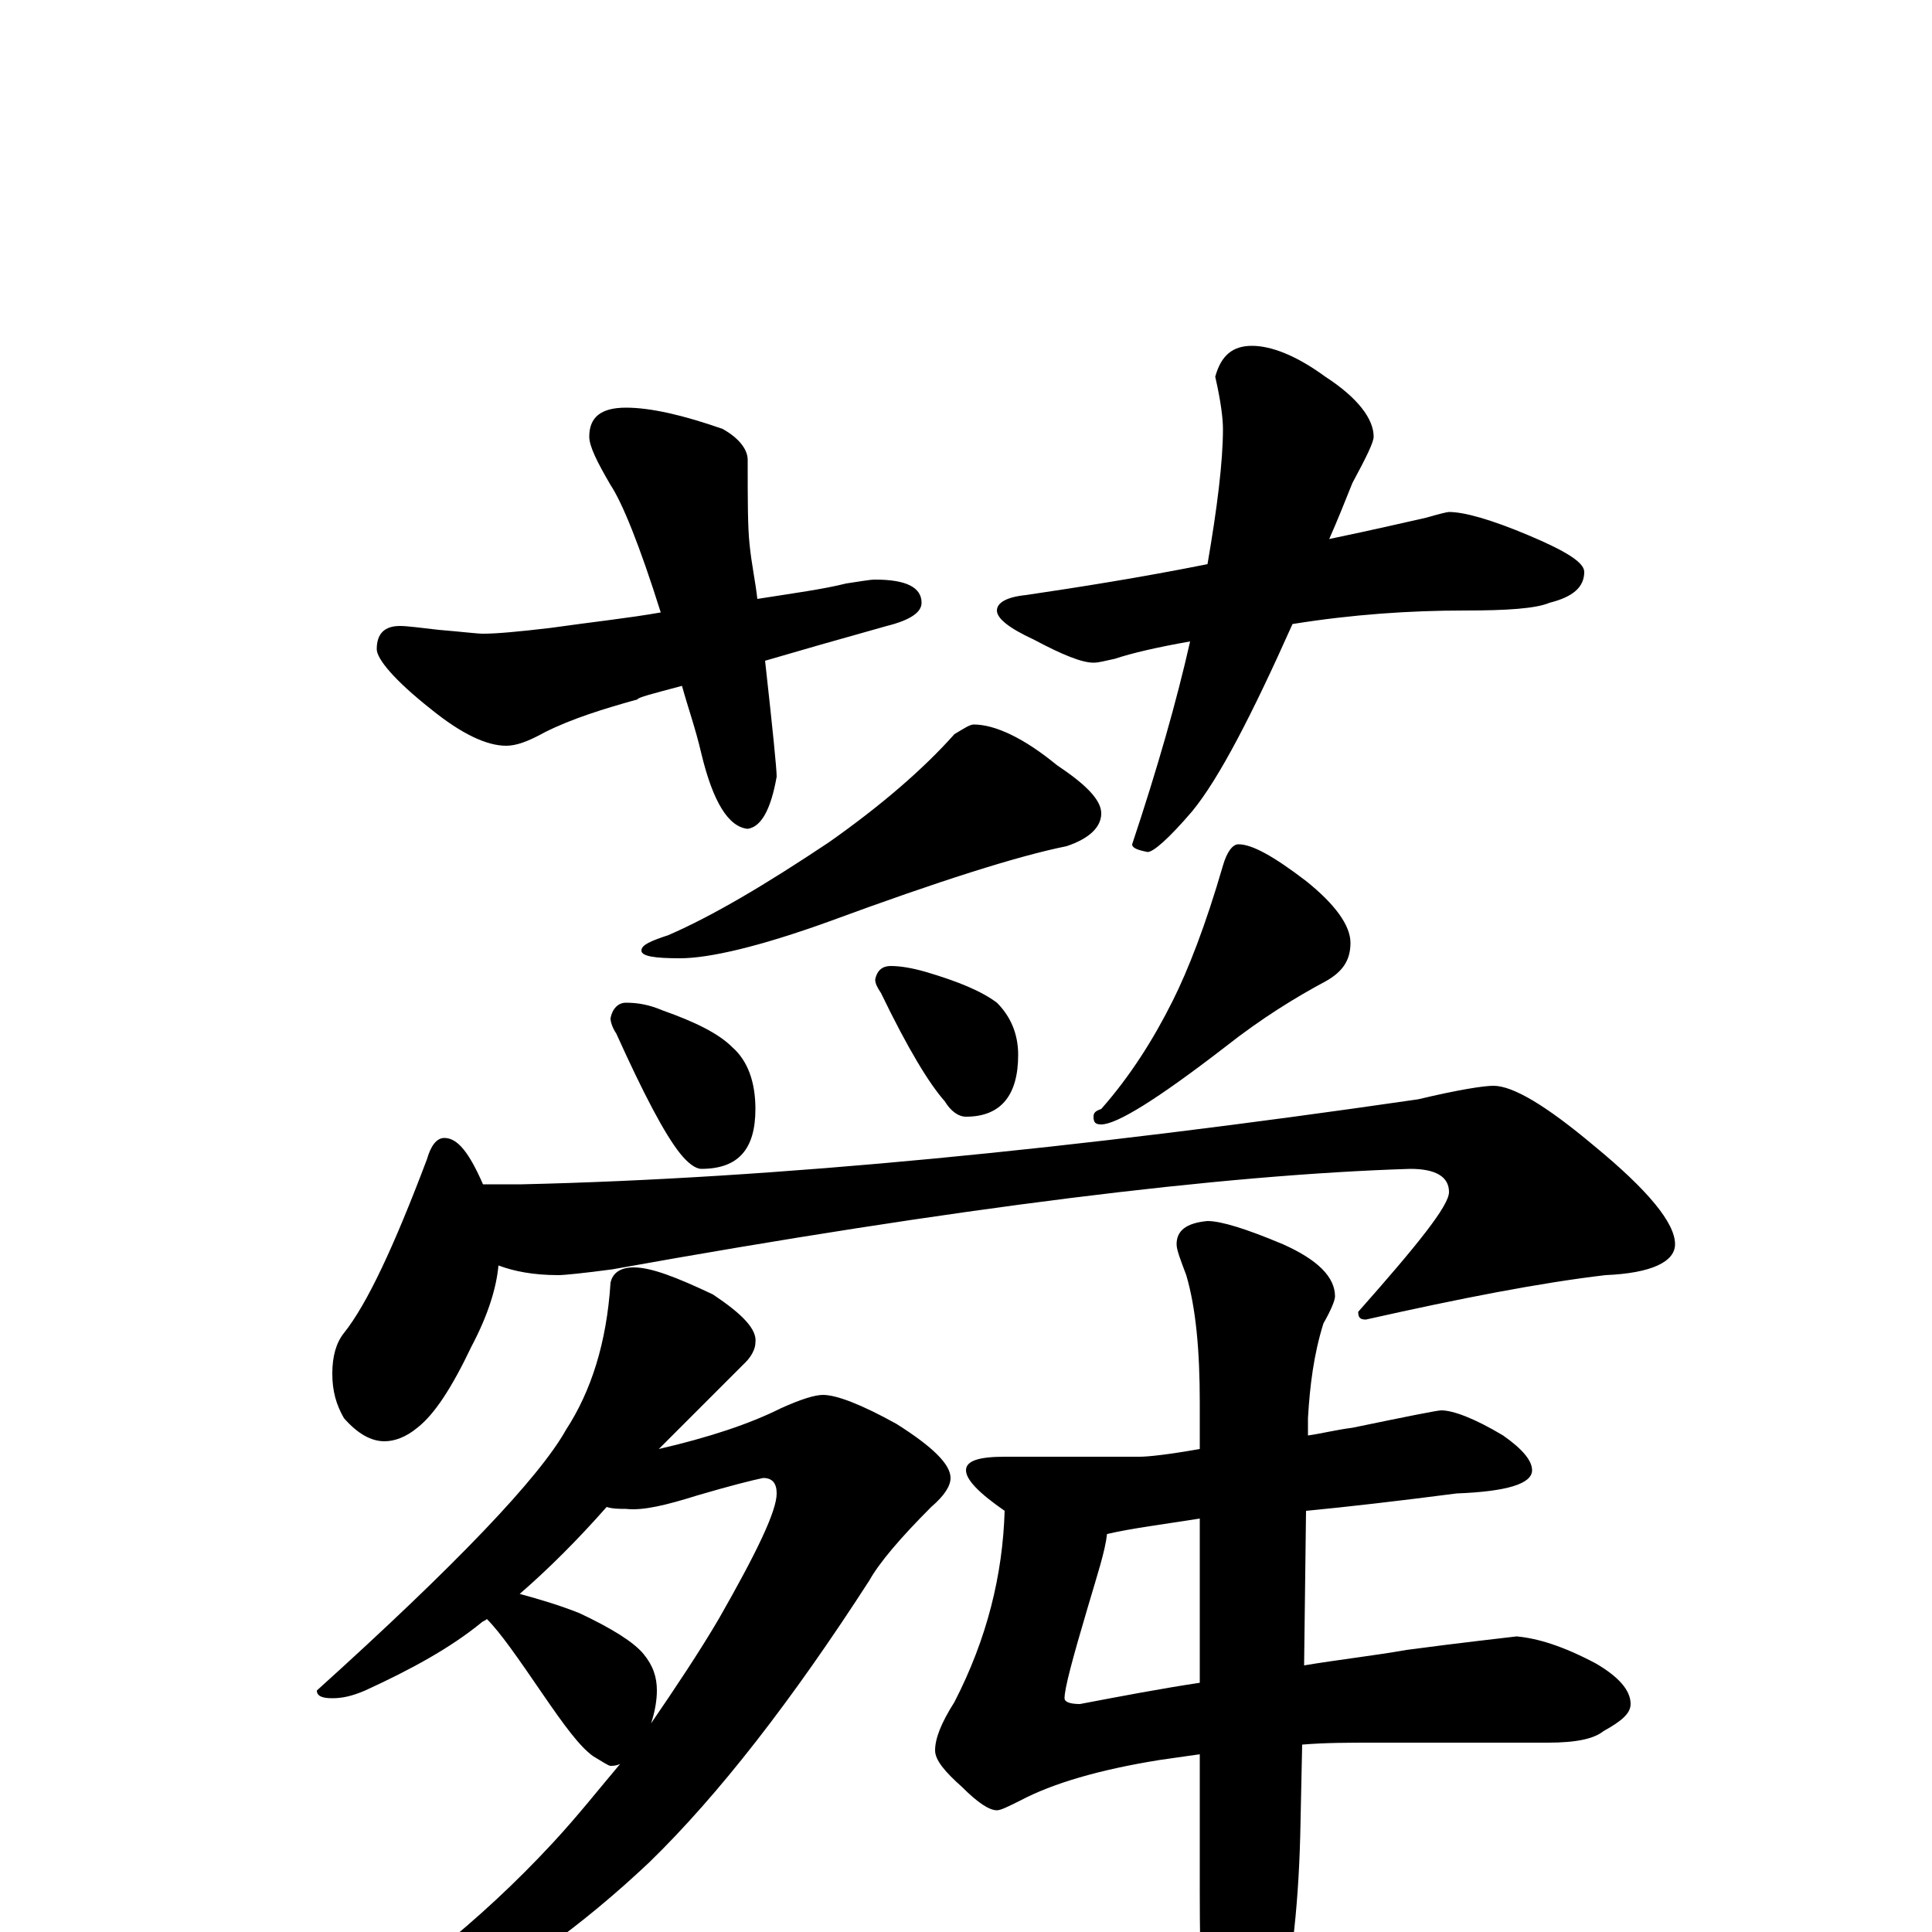 <?xml version="1.0" encoding="utf-8" ?>
<!DOCTYPE svg PUBLIC "-//W3C//DTD SVG 1.1//EN" "http://www.w3.org/Graphics/SVG/1.1/DTD/svg11.dtd">
<svg version="1.1" id="Layer_1" xmlns="http://www.w3.org/2000/svg" xmlns:xlink="http://www.w3.org/1999/xlink" x="0px" y="145px" width="1000px" height="1000px" viewBox="0 0 1000 1000" enable-background="new 0 0 1000 1000" xml:space="preserve">
<g id="Layer_1">
<path id="glyph" transform="matrix(1 0 0 -1 0 1000)" d="M324,789C337,789 354,785 374,778C383,773 387,767 387,762C387,741 387,727 388,718C389,708 391,699 392,690C411,693 426,695 438,698C445,699 450,700 453,700C469,700 477,696 477,688C477,683 471,679 459,676C434,669 413,663 396,658C400,622 402,602 402,598C399,581 394,572 387,571C377,572 369,585 363,610C360,623 356,634 353,645C338,641 330,639 330,638C312,633 296,628 282,621C273,616 267,614 262,614C252,614 239,620 223,633C204,648 195,659 195,664C195,672 199,676 207,676C211,676 218,675 227,674C239,673 247,672 250,672C257,672 268,673 285,675C306,678 325,680 342,683C331,718 322,740 316,749C309,761 305,769 305,774C305,784 311,789 324,789M648,821C658,821 671,816 686,805C703,794 711,783 711,774C711,771 707,763 700,750C696,740 692,730 688,721C712,726 729,730 738,732C745,734 749,735 750,735C758,735 772,731 791,723C810,715 820,709 820,704C820,696 814,691 802,688C795,685 780,684 758,684C730,684 700,682 669,677C648,630 631,597 617,580C605,566 597,559 594,559C589,560 586,561 586,563C599,602 609,637 616,668C599,665 586,662 577,659C572,658 569,657 566,657C560,657 550,661 535,669C522,675 516,680 516,684C516,688 521,691 531,692C558,696 590,701 625,708C630,737 633,761 633,778C633,783 632,792 629,805C632,816 638,821 648,821M504,625C515,625 530,618 547,604C562,594 570,586 570,579C570,572 564,566 552,562C527,557 486,544 429,523C393,510 367,504 352,504C339,504 332,505 332,508C332,511 337,513 346,516C369,526 396,542 429,564C456,583 478,602 494,620C499,623 502,625 504,625M324,481C330,481 336,480 343,477C360,471 372,465 379,458C387,451 391,440 391,426C391,405 382,395 363,395C360,395 356,398 352,403C344,413 333,434 319,465C317,468 316,471 316,473C317,478 320,481 324,481M461,500C466,500 472,499 479,497C496,492 508,487 516,481C523,474 527,465 527,454C527,433 518,422 500,422C496,422 492,425 489,430C481,439 470,457 456,486C454,489 453,491 453,493C454,498 457,500 461,500M641,563C648,563 659,557 676,544C691,532 699,521 699,512C699,503 695,497 686,492C671,484 653,473 634,458C599,431 578,418 570,418C567,418 566,419 566,422C566,424 567,425 570,426C585,443 597,462 607,482C615,498 624,521 633,552C635,559 638,563 641,563M230,411C237,411 243,403 250,387l20,0C401,390 555,405 734,431C755,436 768,438 773,438C783,438 800,428 825,407C853,384 867,367 867,356C867,347 855,341 831,340C797,336 756,328 707,317C704,317 703,318 703,321C734,356 750,376 750,383C750,391 743,395 730,395C633,392 495,375 317,343C302,341 292,340 289,340C276,340 266,342 258,345C257,334 253,320 244,303C234,282 225,268 216,261C210,256 204,254 199,254C192,254 185,258 178,266C174,273 172,280 172,289C172,298 174,305 178,310C190,325 204,355 221,400C223,407 226,411 230,411M328,344C337,344 350,339 369,330C384,320 392,312 391,305C391,302 389,298 386,295C369,278 354,263 341,250C367,256 388,263 404,271C415,276 422,278 426,278C433,278 446,273 464,263C483,251 492,242 492,235C492,231 489,226 482,220C466,204 455,191 450,182C410,120 372,71 336,36C301,3 265,-23 228,-41C197,-58 173,-66 156,-66C153,-66 152,-65 152,-62C152,-61 155,-58 161,-55C206,-28 248,5 286,46C299,60 310,74 321,87C319,86 317,86 316,86C315,86 312,88 307,91C300,96 292,107 281,123C268,142 259,155 252,162C251,161 250,161 249,160C233,147 213,136 189,125C182,122 177,121 172,121C167,121 164,122 164,125C236,190 279,235 293,260C306,280 314,305 316,336C317,341 321,344 328,344M269,175C280,172 290,169 300,165C317,157 328,150 333,144C338,138 340,132 340,125C340,120 339,114 337,108C350,127 362,145 372,162C392,197 402,218 402,227C402,232 400,235 395,235C390,234 378,231 361,226C345,221 333,218 324,219C321,219 317,219 314,220C299,203 284,188 269,175M520,246l70,0C594,246 604,247 621,250l0,24C621,301 619,323 614,340C611,348 609,353 609,356C609,363 614,367 625,368C632,368 645,364 664,356C682,348 691,339 691,329C691,327 689,322 685,315C680,299 678,283 677,266l0,-9C684,258 692,260 700,261C729,267 744,270 746,270C752,270 763,266 778,257C788,250 793,244 793,239C793,232 780,228 754,227C723,223 697,220 676,218l-1,-80C693,141 711,143 728,146C758,150 777,152 785,153C796,152 809,148 826,139C838,132 844,125 844,118C844,113 839,109 830,104C825,100 816,98 801,98l-90,0C698,98 686,98 674,97l-1,-47C672,11 668,-24 660,-54C653,-85 646,-101 641,-101C634,-101 629,-91 625,-70C622,-47 621,-17 621,21l0,71C614,91 607,90 600,89C569,84 545,77 528,68C522,65 518,63 516,63C512,63 506,67 498,75C489,83 484,89 484,94C484,100 487,108 494,119C511,152 519,185 520,218C507,227 500,234 500,239C500,244 507,246 520,246M621,129l0,85C602,211 586,209 573,206C572,197 568,185 563,168C555,141 551,126 551,121C551,119 554,118 559,118C580,122 601,126 621,129z"/>
</g>
</svg>
